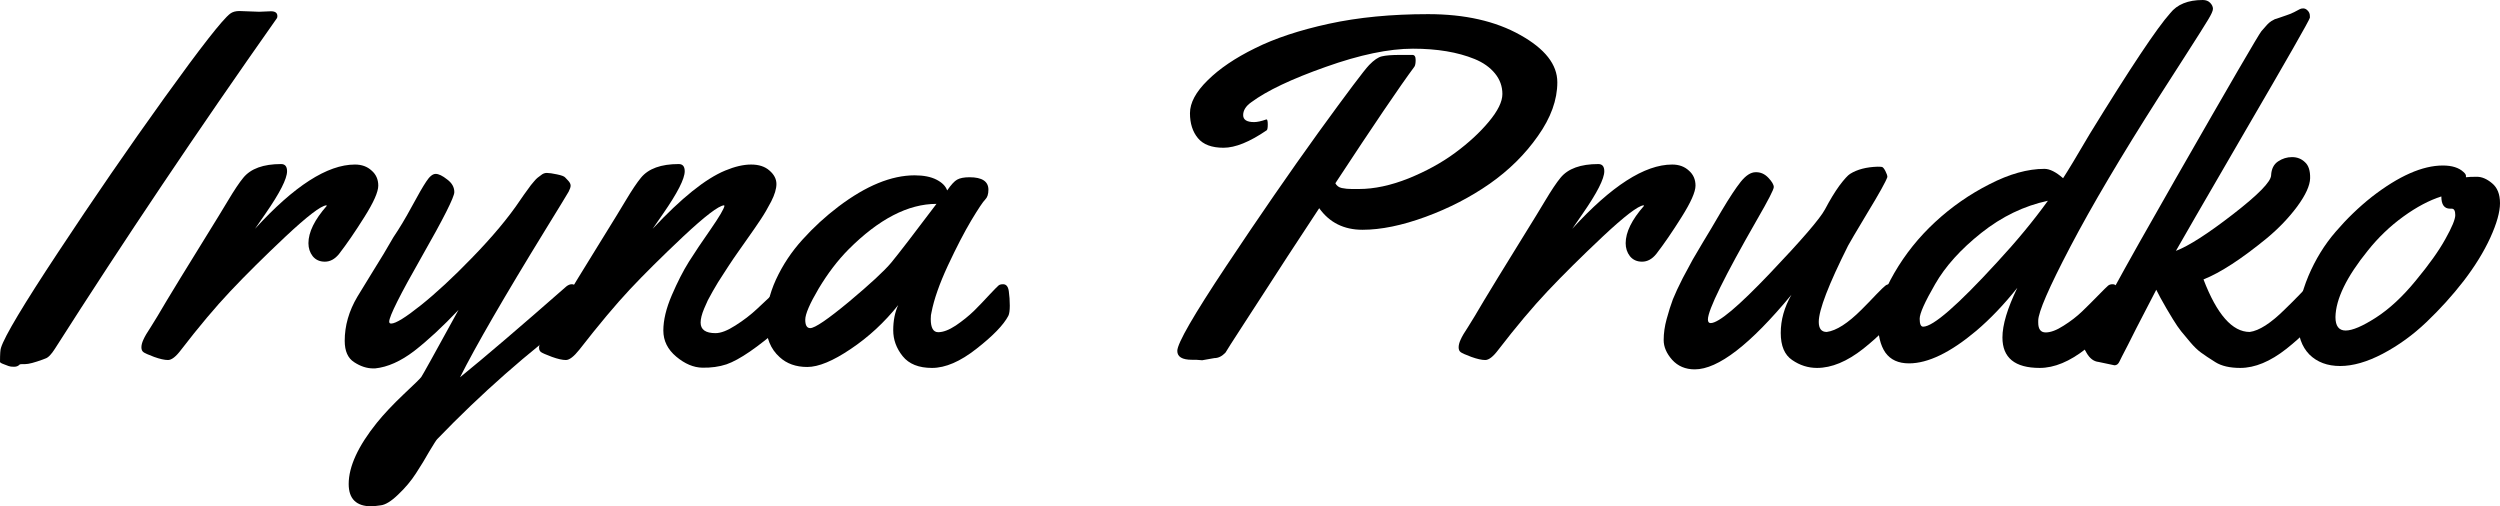 <svg xmlns="http://www.w3.org/2000/svg" width="158" height="32" viewBox="0 0 158 32">
<path d="M16.384 0.743L17.122 0.712C17.394 0.712 17.53 0.814 17.53 1.016C17.53 1.076 17.52 1.122 17.499 1.152C12.493 8.256 7.817 15.219 3.471 22.041C3.241 22.404 3.037 22.612 2.859 22.662C2.848 22.662 2.796 22.683 2.702 22.723C2.178 22.915 1.812 23.011 1.602 23.011C1.393 23.011 1.278 23.016 1.257 23.026C1.162 23.127 1.047 23.178 0.911 23.178C0.785 23.178 0.702 23.173 0.66 23.163C0.618 23.163 0.497 23.122 0.298 23.041C0.099 22.971 0 22.915 0 22.875C0 22.379 0.021 22.081 0.063 21.98C0.283 21.263 1.492 19.241 3.691 15.917C5.891 12.582 8.126 9.333 10.399 6.17C12.682 2.996 14.064 1.228 14.546 0.864C14.692 0.753 14.886 0.697 15.127 0.697L16.384 0.743Z" />
<path d="M16.116 14.461C18.587 11.753 20.692 10.399 22.43 10.399C22.86 10.399 23.211 10.525 23.483 10.778C23.766 11.02 23.907 11.339 23.907 11.733C23.907 12.127 23.614 12.789 23.027 13.719C22.451 14.638 21.917 15.416 21.425 16.053C21.163 16.376 20.865 16.538 20.53 16.538C20.205 16.538 19.948 16.422 19.76 16.189C19.582 15.957 19.493 15.684 19.493 15.371C19.493 14.674 19.881 13.885 20.655 13.006L20.624 12.976C20.278 13.006 19.42 13.663 18.048 14.947C16.686 16.23 15.524 17.382 14.561 18.403C13.608 19.413 12.571 20.646 11.45 22.101C11.126 22.536 10.848 22.753 10.618 22.753C10.398 22.753 10.105 22.688 9.738 22.556C9.361 22.415 9.136 22.314 9.063 22.253C8.979 22.192 8.937 22.091 8.937 21.95C8.937 21.808 8.979 21.647 9.063 21.465C9.147 21.273 9.304 21.005 9.534 20.661C9.754 20.318 10.089 19.762 10.539 18.994C11 18.226 11.712 17.064 12.676 15.507C13.639 13.951 14.215 13.011 14.404 12.688C14.802 12.021 15.126 11.536 15.377 11.233C15.849 10.657 16.645 10.368 17.765 10.368C18.017 10.368 18.142 10.52 18.142 10.823C18.142 11.298 17.687 12.193 16.776 13.506L16.116 14.461Z" />
<path d="M27.629 27.756C27.577 27.806 27.415 28.059 27.142 28.514C26.88 28.978 26.598 29.443 26.294 29.908C25.99 30.383 25.613 30.833 25.163 31.257C24.723 31.682 24.351 31.909 24.048 31.939C23.755 31.98 23.566 32 23.482 32C22.519 32 22.037 31.53 22.037 30.59C22.037 29.489 22.629 28.2 23.812 26.725C24.262 26.169 24.828 25.568 25.509 24.921C26.189 24.284 26.561 23.92 26.624 23.829C26.687 23.749 27.472 22.334 28.98 19.585C27.975 20.646 27.043 21.51 26.184 22.177C25.325 22.834 24.498 23.203 23.702 23.284H23.592C23.184 23.284 22.781 23.152 22.383 22.89C21.985 22.637 21.786 22.187 21.786 21.541C21.786 20.581 22.053 19.651 22.587 18.751C22.775 18.438 23.1 17.907 23.561 17.16C24.032 16.412 24.467 15.689 24.864 14.992C25.241 14.436 25.629 13.789 26.027 13.052C26.425 12.314 26.729 11.788 26.938 11.475C27.147 11.152 27.346 10.99 27.535 10.99C27.723 10.99 27.964 11.106 28.258 11.339C28.561 11.561 28.713 11.829 28.713 12.142C28.713 12.455 28.027 13.815 26.655 16.22C25.283 18.625 24.598 19.994 24.598 20.328C24.598 20.409 24.639 20.449 24.723 20.449C25.006 20.449 25.629 20.065 26.592 19.297C27.566 18.519 28.64 17.523 29.813 16.311C31.122 14.967 32.148 13.739 32.891 12.627C32.986 12.486 33.059 12.38 33.111 12.309C33.174 12.228 33.247 12.127 33.331 12.006C33.425 11.874 33.499 11.773 33.551 11.703C33.614 11.632 33.682 11.551 33.755 11.46C33.839 11.359 33.912 11.283 33.975 11.233C34.038 11.182 34.106 11.132 34.179 11.081C34.295 10.98 34.42 10.929 34.556 10.929C34.703 10.929 34.918 10.96 35.2 11.02C35.494 11.081 35.666 11.147 35.719 11.217C35.782 11.288 35.844 11.354 35.907 11.415C36.012 11.526 36.064 11.632 36.064 11.733C36.064 11.824 36.023 11.95 35.939 12.112C35.855 12.263 35.368 13.062 34.478 14.507C31.86 18.771 30.059 21.884 29.074 23.845C30.666 22.551 32.907 20.636 35.797 18.099C35.913 18.009 36.028 17.963 36.143 17.963C36.468 17.963 36.63 18.443 36.63 19.403C36.63 19.686 36.578 19.873 36.473 19.964C33.342 22.288 30.394 24.886 27.629 27.756Z" />
<path d="M44.279 20.388C44.279 20.833 44.593 21.055 45.221 21.055C45.557 21.055 45.975 20.894 46.478 20.57C46.991 20.247 47.452 19.893 47.86 19.509C48.95 18.468 49.567 17.948 49.714 17.948C49.986 17.948 50.122 18.327 50.122 19.085C50.122 19.843 49.876 20.363 49.384 20.646C47.887 21.95 46.73 22.743 45.913 23.026C45.452 23.178 44.944 23.248 44.389 23.238C43.834 23.228 43.284 22.996 42.74 22.541C42.195 22.086 41.923 21.535 41.923 20.889C41.923 20.232 42.101 19.489 42.457 18.66C42.813 17.832 43.174 17.124 43.541 16.538C43.918 15.942 44.379 15.255 44.923 14.477C45.468 13.688 45.756 13.198 45.787 13.006L45.756 12.976C45.41 13.006 44.551 13.663 43.179 14.947C41.818 16.23 40.692 17.347 39.802 18.297C38.912 19.247 37.849 20.515 36.614 22.101C36.268 22.536 35.985 22.753 35.765 22.753C35.545 22.753 35.252 22.688 34.886 22.556C34.509 22.415 34.278 22.314 34.194 22.253C34.111 22.192 34.069 22.101 34.069 21.98C34.069 21.859 34.105 21.712 34.179 21.541C34.252 21.359 34.325 21.212 34.399 21.101C34.462 20.98 34.572 20.798 34.728 20.555C34.886 20.313 35.194 19.802 35.655 19.024C36.127 18.236 36.844 17.064 37.807 15.507C38.771 13.951 39.347 13.011 39.535 12.688C39.933 12.021 40.258 11.536 40.509 11.233C40.98 10.657 41.776 10.368 42.897 10.368C43.148 10.368 43.274 10.52 43.274 10.823C43.274 11.298 42.818 12.193 41.907 13.506L41.247 14.461C43.059 12.521 44.588 11.293 45.834 10.778C46.441 10.525 46.986 10.399 47.468 10.399C47.96 10.399 48.347 10.525 48.63 10.778C48.923 11.03 49.07 11.313 49.07 11.627C49.07 11.93 48.96 12.299 48.74 12.733C48.52 13.158 48.295 13.542 48.065 13.885C47.845 14.219 47.551 14.643 47.185 15.159C46.819 15.674 46.62 15.957 46.588 16.008C46.557 16.048 46.473 16.169 46.337 16.371C46.211 16.563 46.117 16.705 46.054 16.796C45.991 16.887 45.886 17.049 45.74 17.281C45.593 17.503 45.473 17.69 45.379 17.842C45.295 17.993 45.185 18.18 45.049 18.403C44.923 18.625 44.818 18.817 44.734 18.979C44.661 19.14 44.583 19.317 44.499 19.509C44.352 19.863 44.279 20.156 44.279 20.388Z" />
<path d="M61.275 11.202C62.07 11.202 62.468 11.465 62.468 11.991C62.468 12.274 62.4 12.481 62.264 12.612C62.128 12.743 61.835 13.183 61.384 13.931C60.945 14.669 60.452 15.618 59.908 16.781C59.374 17.933 59.028 18.918 58.871 19.737C58.84 19.838 58.824 19.979 58.824 20.161C58.824 20.717 58.981 20.995 59.295 20.995C59.609 20.995 59.981 20.853 60.41 20.57C60.84 20.277 61.222 19.969 61.557 19.646C61.892 19.312 62.217 18.974 62.531 18.63C62.856 18.286 63.05 18.089 63.112 18.039C63.175 17.988 63.269 17.963 63.395 17.963C63.594 17.963 63.714 18.11 63.756 18.403C63.798 18.696 63.819 18.999 63.819 19.312C63.819 19.625 63.788 19.843 63.725 19.964C63.421 20.54 62.751 21.232 61.714 22.041C60.688 22.849 59.751 23.253 58.903 23.253C58.065 23.253 57.447 23.006 57.049 22.511C56.651 22.015 56.452 21.47 56.452 20.873C56.452 20.267 56.557 19.737 56.766 19.282C55.897 20.373 54.897 21.298 53.766 22.056C52.645 22.814 51.729 23.193 51.017 23.193C50.305 23.193 49.724 22.986 49.273 22.571C48.698 22.056 48.41 21.343 48.41 20.434C48.41 19.514 48.619 18.595 49.038 17.675C49.467 16.745 50.028 15.902 50.719 15.143C51.41 14.376 52.169 13.678 52.996 13.052C54.735 11.738 56.337 11.081 57.803 11.081C58.368 11.081 58.829 11.172 59.185 11.354C59.541 11.536 59.767 11.763 59.861 12.036C60.112 11.672 60.322 11.445 60.489 11.354C60.667 11.253 60.929 11.202 61.275 11.202ZM59.185 12.885C57.395 12.885 55.541 13.845 53.625 15.765C52.944 16.452 52.316 17.276 51.74 18.236C51.174 19.196 50.892 19.853 50.892 20.206C50.892 20.56 50.996 20.737 51.206 20.737C51.499 20.737 52.316 20.181 53.656 19.07C54.996 17.948 55.887 17.124 56.326 16.599C56.808 16.013 57.761 14.775 59.185 12.885Z" />
<path d="M79.086 6.458C78.74 6.7 78.568 6.973 78.568 7.276C78.568 7.569 78.798 7.716 79.259 7.716C79.458 7.716 79.714 7.66 80.029 7.549H80.044C80.097 7.549 80.123 7.655 80.123 7.867C80.123 8.069 80.102 8.191 80.06 8.231C78.981 8.969 78.07 9.338 77.327 9.338C76.583 9.338 76.044 9.136 75.709 8.731C75.374 8.327 75.206 7.802 75.206 7.155C75.206 6.498 75.578 5.806 76.322 5.078C77.065 4.34 78.065 3.663 79.322 3.047C80.578 2.42 82.133 1.905 83.987 1.501C85.851 1.096 87.94 0.894 90.254 0.894C92.579 0.894 94.522 1.334 96.082 2.213C97.642 3.082 98.423 4.078 98.423 5.199C98.423 6.311 98.014 7.443 97.197 8.595C96.391 9.747 95.375 10.753 94.15 11.612C92.935 12.46 91.584 13.158 90.097 13.704C88.61 14.249 87.28 14.522 86.108 14.522C84.935 14.522 84.024 14.067 83.374 13.158C81.783 15.573 80.704 17.225 80.138 18.115C79.573 18.994 79.091 19.737 78.693 20.343C78.306 20.939 78.002 21.409 77.782 21.753C77.573 22.096 77.463 22.273 77.452 22.283C77.233 22.516 76.997 22.632 76.746 22.632L75.976 22.768L75.599 22.738H75.332C74.714 22.738 74.405 22.551 74.405 22.177C74.405 21.702 75.437 19.913 77.5 16.811C79.563 13.709 81.505 10.894 83.327 8.368C85.16 5.841 86.228 4.421 86.532 4.108C86.835 3.795 87.102 3.613 87.333 3.562C87.574 3.502 87.956 3.471 88.48 3.471H89.265C89.401 3.471 89.469 3.577 89.469 3.79C89.469 3.992 89.443 4.133 89.391 4.214C88.469 5.457 86.804 7.913 84.395 11.581C84.479 11.743 84.615 11.844 84.804 11.884C85.003 11.925 85.212 11.945 85.432 11.945H85.888C86.851 11.945 87.893 11.723 89.013 11.278C90.134 10.823 91.118 10.283 91.967 9.656C92.815 9.03 93.522 8.378 94.087 7.701C94.663 7.013 94.951 6.427 94.951 5.942C94.951 5.457 94.794 5.023 94.48 4.639C94.166 4.255 93.736 3.951 93.192 3.729C92.124 3.294 90.825 3.077 89.296 3.077C87.778 3.077 85.94 3.461 83.783 4.229C81.636 4.987 80.07 5.73 79.086 6.458Z" />
<path d="M99.365 14.461C101.836 11.753 103.941 10.399 105.679 10.399C106.108 10.399 106.459 10.525 106.732 10.778C107.014 11.02 107.156 11.339 107.156 11.733C107.156 12.127 106.862 12.789 106.276 13.719C105.7 14.638 105.166 15.416 104.674 16.053C104.412 16.376 104.114 16.538 103.778 16.538C103.454 16.538 103.197 16.422 103.009 16.189C102.831 15.957 102.742 15.684 102.742 15.371C102.742 14.674 103.129 13.885 103.904 13.006L103.873 12.976C103.527 13.006 102.668 13.663 101.297 14.947C99.935 16.23 98.773 17.382 97.809 18.403C96.856 19.413 95.82 20.646 94.699 22.101C94.375 22.536 94.097 22.753 93.867 22.753C93.647 22.753 93.354 22.688 92.987 22.556C92.61 22.415 92.385 22.314 92.312 22.253C92.228 22.192 92.186 22.091 92.186 21.95C92.186 21.808 92.228 21.647 92.312 21.465C92.395 21.273 92.552 21.005 92.783 20.661C93.003 20.318 93.338 19.762 93.788 18.994C94.249 18.226 94.961 17.064 95.924 15.507C96.888 13.951 97.464 13.011 97.652 12.688C98.05 12.021 98.375 11.536 98.626 11.233C99.097 10.657 99.893 10.368 101.014 10.368C101.265 10.368 101.391 10.52 101.391 10.823C101.391 11.298 100.935 12.193 100.024 13.506L99.365 14.461Z" />
<path d="M119.423 17.963C119.622 17.963 119.742 18.11 119.784 18.403C119.826 18.696 119.847 18.999 119.847 19.312C119.847 19.625 119.816 19.843 119.753 19.964C119.449 20.53 118.784 21.222 117.758 22.041C116.732 22.849 115.758 23.253 114.836 23.253C114.271 23.253 113.747 23.087 113.265 22.753C112.784 22.43 112.543 21.859 112.543 21.04C112.543 20.222 112.768 19.418 113.218 18.63C110.621 21.773 108.584 23.344 107.108 23.344C106.521 23.344 106.045 23.142 105.678 22.738C105.322 22.334 105.144 21.919 105.144 21.495C105.144 21.061 105.207 20.616 105.333 20.161C105.459 19.696 105.589 19.282 105.726 18.918C105.872 18.554 106.082 18.105 106.354 17.569C106.637 17.033 106.846 16.644 106.982 16.402C107.118 16.159 107.333 15.795 107.626 15.31C107.93 14.815 108.323 14.153 108.804 13.325C109.297 12.496 109.7 11.884 110.014 11.49C110.339 11.086 110.653 10.884 110.956 10.884C111.26 10.874 111.527 10.99 111.757 11.233C111.988 11.475 112.103 11.672 112.103 11.824C112.103 11.975 111.752 12.658 111.051 13.87C108.977 17.488 107.94 19.595 107.94 20.191C107.94 20.343 107.998 20.419 108.113 20.419C108.616 20.419 109.867 19.368 111.867 17.266C113.868 15.164 115.025 13.82 115.339 13.233C115.653 12.637 115.957 12.137 116.25 11.733C116.554 11.329 116.779 11.081 116.925 10.99C117.376 10.707 117.957 10.556 118.669 10.535C118.784 10.535 118.873 10.54 118.936 10.55C118.999 10.561 119.072 10.646 119.156 10.808C119.24 10.97 119.282 11.096 119.282 11.187C119.187 11.47 118.769 12.223 118.025 13.446C117.292 14.669 116.884 15.361 116.8 15.523C115.564 17.988 114.946 19.595 114.946 20.343C114.946 20.767 115.114 20.98 115.449 20.98C116.056 20.899 116.789 20.429 117.648 19.57C117.962 19.257 118.271 18.938 118.575 18.615C118.889 18.291 119.083 18.105 119.156 18.054C119.229 17.993 119.318 17.963 119.423 17.963Z" />
<path d="M139.214 0C139.413 0 139.571 0.061 139.686 0.182C139.801 0.303 139.859 0.429 139.859 0.561C139.859 0.682 139.754 0.915 139.544 1.258C139.345 1.592 138.879 2.329 138.146 3.471C137.413 4.603 136.843 5.492 136.434 6.139C134.057 9.868 132.193 13.021 130.842 15.598C129.491 18.175 128.816 19.732 128.816 20.267V20.388C128.816 20.803 128.973 21.01 129.287 21.01C129.601 21.01 129.978 20.869 130.418 20.585C130.868 20.302 131.261 19.999 131.596 19.676C131.931 19.353 132.266 19.019 132.601 18.675C132.947 18.322 133.156 18.115 133.23 18.054C133.303 17.993 133.397 17.963 133.512 17.963C133.691 17.963 133.806 18.074 133.858 18.297C133.91 18.509 133.937 18.812 133.937 19.206C133.937 19.59 133.905 19.843 133.842 19.964C133.539 20.53 132.868 21.222 131.832 22.041C130.805 22.849 129.832 23.253 128.91 23.253C127.339 23.253 126.554 22.612 126.554 21.328C126.554 20.53 126.868 19.484 127.496 18.19C126.648 19.252 125.784 20.156 124.904 20.904C123.271 22.278 121.852 22.965 120.648 22.965C119.977 22.965 119.48 22.738 119.155 22.283C118.841 21.828 118.684 21.177 118.684 20.328C118.684 19.469 119.03 18.443 119.721 17.251C120.412 16.058 121.271 14.987 122.297 14.037C123.334 13.077 124.48 12.278 125.737 11.642C126.994 10.995 128.151 10.672 129.208 10.672C129.544 10.672 129.936 10.869 130.387 11.263C130.69 10.798 131.251 9.868 132.067 8.474C134.633 4.3 136.329 1.753 137.157 0.834C137.597 0.278 138.282 0 139.214 0ZM129.428 12.688C127.92 13.011 126.517 13.688 125.219 14.719C123.92 15.75 122.946 16.831 122.297 17.963C121.648 19.085 121.323 19.812 121.323 20.146C121.323 20.479 121.396 20.646 121.543 20.646C122.171 20.646 123.726 19.292 126.208 16.584C127.444 15.25 128.517 13.951 129.428 12.688Z" />
<path d="M133.637 23.087L132.632 22.875C132.328 22.844 132.077 22.657 131.878 22.314C131.826 22.223 131.794 22.167 131.784 22.147C131.763 22.127 131.753 22.101 131.753 22.071C131.753 22.041 131.763 22 131.784 21.95C131.805 21.889 131.836 21.813 131.878 21.722C131.92 21.621 131.957 21.52 131.988 21.419C132.208 20.702 134.046 17.326 137.502 11.293C140.957 5.26 142.764 2.153 142.921 1.971C143.088 1.779 143.209 1.642 143.282 1.561C143.366 1.47 143.455 1.395 143.549 1.334C143.654 1.273 143.727 1.233 143.769 1.213C143.822 1.192 143.916 1.162 144.052 1.122C144.199 1.071 144.345 1.021 144.492 0.97C144.649 0.92 144.811 0.854 144.979 0.773C145.146 0.682 145.261 0.622 145.324 0.591C145.387 0.551 145.466 0.531 145.56 0.531C145.665 0.531 145.759 0.576 145.843 0.667C145.937 0.758 145.984 0.874 145.984 1.016V1.122C145.932 1.314 144.565 3.709 141.884 8.307C139.214 12.905 137.758 15.421 137.517 15.856C138.334 15.543 139.538 14.77 141.13 13.537C142.722 12.304 143.523 11.485 143.534 11.081C143.554 10.677 143.701 10.384 143.973 10.202C144.246 10.02 144.539 9.929 144.853 9.929C145.178 9.929 145.45 10.035 145.67 10.247C145.9 10.449 146.01 10.788 146 11.263C145.989 11.728 145.717 12.324 145.183 13.052C144.649 13.769 144.01 14.436 143.267 15.053C141.664 16.366 140.329 17.235 139.261 17.66C140.109 19.873 141.083 20.98 142.183 20.98C142.78 20.899 143.513 20.429 144.382 19.57C144.706 19.257 145.021 18.943 145.324 18.63C145.628 18.307 145.811 18.115 145.874 18.054C145.947 17.993 146.047 17.963 146.172 17.963C146.371 17.963 146.492 18.11 146.534 18.403C146.576 18.696 146.597 18.999 146.597 19.312C146.597 19.625 146.565 19.843 146.502 19.964C146.199 20.53 145.534 21.222 144.507 22.041C143.481 22.849 142.507 23.253 141.586 23.253C140.926 23.253 140.402 23.132 140.015 22.89C139.627 22.647 139.324 22.445 139.104 22.283C138.884 22.122 138.659 21.904 138.428 21.631C138.198 21.349 138.004 21.116 137.847 20.934C137.701 20.752 137.528 20.5 137.329 20.176C137.14 19.853 137.004 19.625 136.92 19.494C136.837 19.353 136.711 19.13 136.543 18.827C136.386 18.514 136.297 18.342 136.276 18.312C136.088 18.686 135.878 19.09 135.648 19.524C135.418 19.959 135.208 20.363 135.02 20.737C134.831 21.111 134.659 21.455 134.501 21.768C134.344 22.071 134.213 22.324 134.109 22.526C134.014 22.728 133.962 22.834 133.952 22.844C133.878 23.006 133.774 23.087 133.637 23.087Z" />
<path d="M156.539 11.172C156.853 11.172 157.173 11.308 157.497 11.581C157.832 11.854 158 12.274 158 12.839C158 13.395 157.796 14.123 157.387 15.022C156.979 15.912 156.419 16.821 155.707 17.751C154.995 18.671 154.209 19.54 153.35 20.358C152.502 21.167 151.581 21.834 150.586 22.359C149.601 22.875 148.706 23.132 147.9 23.132C147.093 23.132 146.444 22.89 145.952 22.404C145.47 21.909 145.229 21.227 145.229 20.358C145.229 19.479 145.449 18.509 145.889 17.448C146.339 16.387 146.915 15.452 147.617 14.643C148.319 13.825 149.078 13.092 149.895 12.445C151.602 11.121 153.099 10.46 154.387 10.46C154.963 10.46 155.398 10.596 155.691 10.869C155.796 10.96 155.848 11.041 155.848 11.111V11.202C155.995 11.182 156.225 11.172 156.539 11.172ZM154.953 13.188H154.843C154.476 13.188 154.293 12.93 154.293 12.415C153.528 12.658 152.727 13.082 151.89 13.688C151.052 14.295 150.303 15.012 149.643 15.841C148.303 17.498 147.622 18.898 147.601 20.04C147.601 20.606 147.816 20.889 148.245 20.889C148.675 20.889 149.313 20.616 150.162 20.07C151.01 19.524 151.848 18.746 152.675 17.736C153.513 16.725 154.136 15.851 154.544 15.113C154.963 14.365 155.173 13.86 155.173 13.597C155.173 13.325 155.099 13.188 154.953 13.188Z" />
</svg>